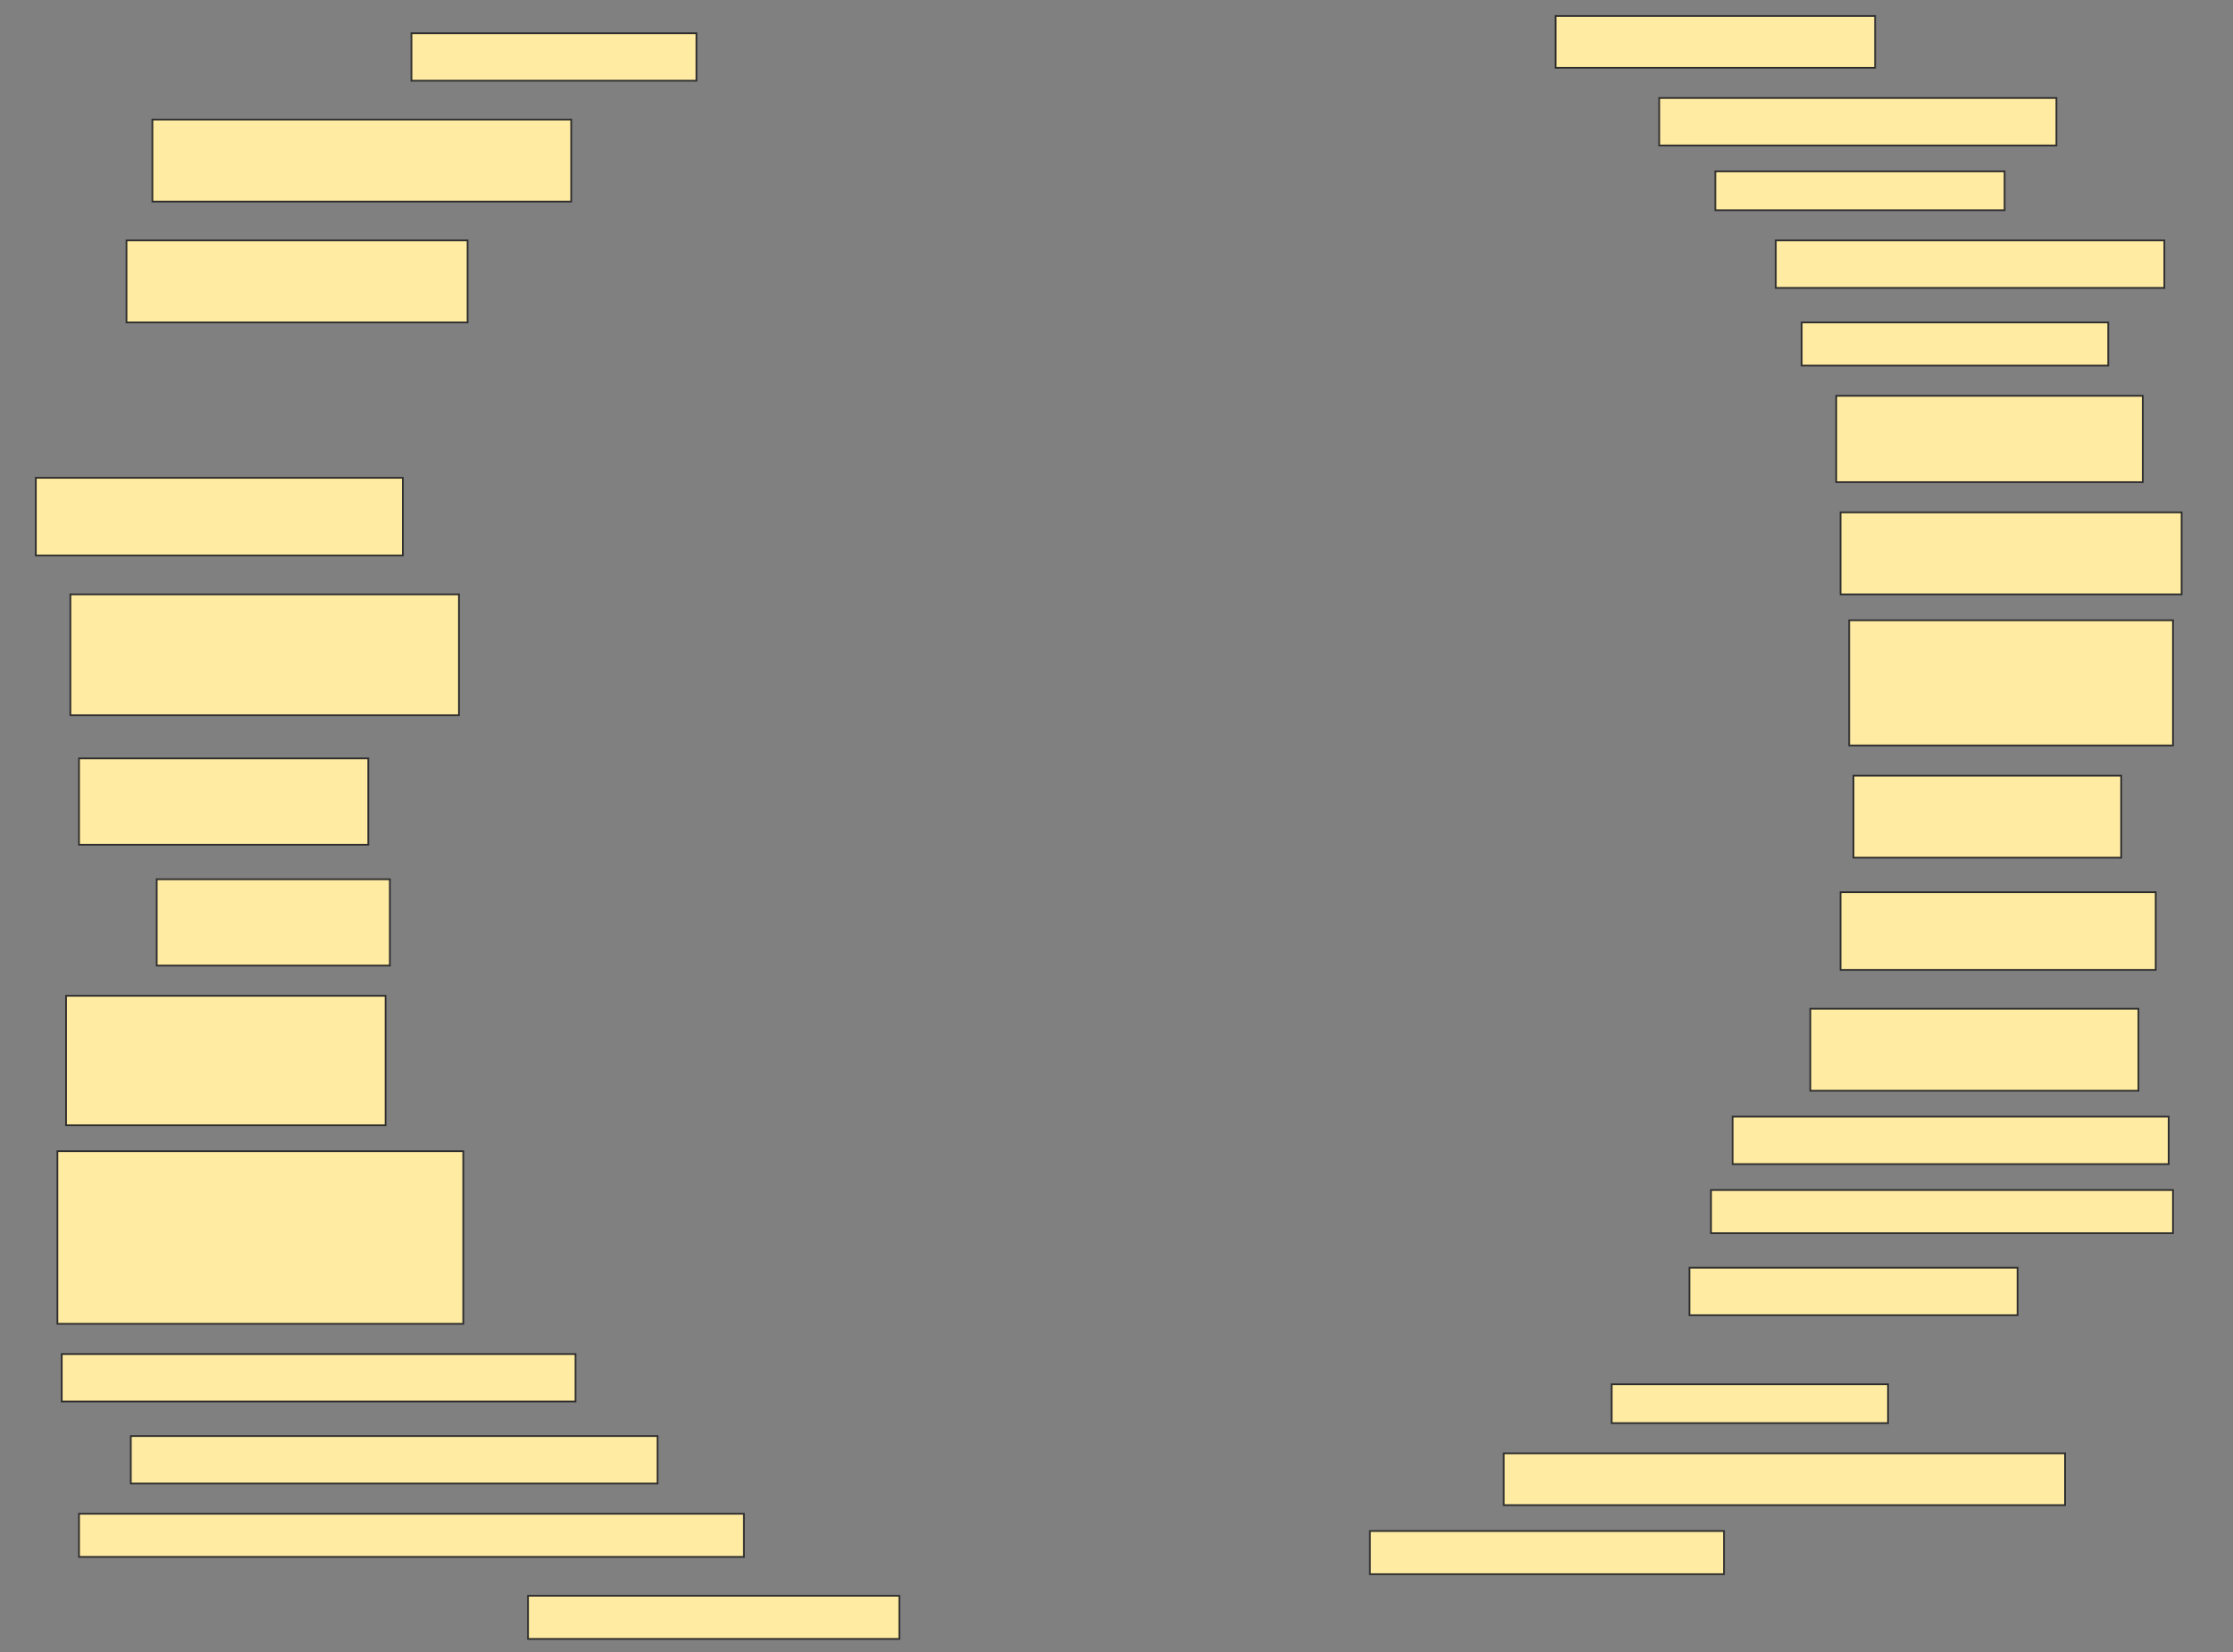 <svg height="957" width="1293" xmlns="http://www.w3.org/2000/svg">
 <rect width="100%" height="100%" fill="#808080" stroke="none"/>
 <!-- Created with Image Occlusion Enhanced -->
 <g>
  <title>Labels</title>
 </g>
 <g>
  <title>Masks</title>
  <rect fill="#FFEBA2" height="27.5" id="a4678b78377a424684451701f4594fee-ao-1" stroke="#2D2D2D" width="165" x="238.25" y="19.25"/>
  <rect fill="#FFEBA2" height="30" id="a4678b78377a424684451701f4594fee-ao-2" stroke="#2D2D2D" width="185" x="900.75" y="9.25"/>
  <rect fill="#FFEBA2" height="47.5" id="a4678b78377a424684451701f4594fee-ao-3" stroke="#2D2D2D" width="242.5" x="88.25" y="69.25"/>
  <rect fill="#FFEBA2" height="27.5" id="a4678b78377a424684451701f4594fee-ao-4" stroke="#2D2D2D" width="230" x="960.75" y="56.75"/>
  <rect fill="#FFEBA2" height="22.5" id="a4678b78377a424684451701f4594fee-ao-5" stroke="#2D2D2D" width="167.5" x="993.25" y="99.25"/>
  <rect fill="#FFEBA2" height="47.5" id="a4678b78377a424684451701f4594fee-ao-6" stroke="#2D2D2D" width="197.5" x="73.25" y="139.25"/>
  <rect fill="#FFEBA2" height="27.5" id="a4678b78377a424684451701f4594fee-ao-7" stroke="#2D2D2D" width="225" x="1028.25" y="139.25"/>
  <rect fill="#FFEBA2" height="25" id="a4678b78377a424684451701f4594fee-ao-8" stroke="#2D2D2D" width="177.5" x="1043.25" y="186.75"/>
  
  <rect fill="#FFEBA2" height="50" id="a4678b78377a424684451701f4594fee-ao-10" stroke="#2D2D2D" width="177.5" x="1063.25" y="229.25"/>
  <rect fill="#FFEBA2" height="45" id="a4678b78377a424684451701f4594fee-ao-11" stroke="#2D2D2D" width="212.5" x="20.75" y="276.75"/>
  <rect fill="#FFEBA2" height="47.5" id="a4678b78377a424684451701f4594fee-ao-12" stroke="#2D2D2D" width="197.5" x="1065.75" y="296.75"/>
  <rect fill="#FFEBA2" height="70" id="a4678b78377a424684451701f4594fee-ao-13" stroke="#2D2D2D" width="225" x="40.75" y="344.25"/>
  <rect fill="#FFEBA2" height="72.5" id="a4678b78377a424684451701f4594fee-ao-14" stroke="#2D2D2D" width="187.5" x="1070.75" y="359.25"/>
  <rect fill="#FFEBA2" height="50" id="a4678b78377a424684451701f4594fee-ao-15" stroke="#2D2D2D" width="167.5" x="45.75" y="439.25"/>
  <rect fill="#FFEBA2" height="47.5" id="a4678b78377a424684451701f4594fee-ao-16" stroke="#2D2D2D" width="155" x="1073.25" y="449.25"/>
  <rect fill="#FFEBA2" height="50" id="a4678b78377a424684451701f4594fee-ao-17" stroke="#2D2D2D" width="135" x="90.75" y="509.25"/>
  <rect fill="#FFEBA2" height="45" id="a4678b78377a424684451701f4594fee-ao-18" stroke="#2D2D2D" width="182.5" x="1065.75" y="516.75"/>
  <rect fill="#FFEBA2" height="75" id="a4678b78377a424684451701f4594fee-ao-19" stroke="#2D2D2D" width="185" x="38.25" y="576.75"/>
  <rect fill="#FFEBA2" height="47.5" id="a4678b78377a424684451701f4594fee-ao-20" stroke="#2D2D2D" width="190" x="1048.25" y="584.25"/>
  <rect fill="#FFEBA2" height="27.5" id="a4678b78377a424684451701f4594fee-ao-21" stroke="#2D2D2D" width="252.5" x="1003.25" y="646.75"/>
  <rect fill="#FFEBA2" height="25" id="a4678b78377a424684451701f4594fee-ao-22" stroke="#2D2D2D" width="267.5" x="990.75" y="689.25"/>
  <rect fill="#FFEBA2" height="100" id="a4678b78377a424684451701f4594fee-ao-23" stroke="#2D2D2D" width="235" x="33.25" y="666.75"/>
  <rect fill="#FFEBA2" height="27.5" id="a4678b78377a424684451701f4594fee-ao-24" stroke="#2D2D2D" width="190" x="978.25" y="734.25"/>
  <rect fill="#FFEBA2" height="27.5" id="a4678b78377a424684451701f4594fee-ao-25" stroke="#2D2D2D" width="297.5" x="35.75" y="784.25"/>
  <rect fill="#FFEBA2" height="22.5" id="a4678b78377a424684451701f4594fee-ao-26" stroke="#2D2D2D" width="160" x="933.25" y="801.75"/>
  <rect fill="#FFEBA2" height="27.5" id="a4678b78377a424684451701f4594fee-ao-27" stroke="#2D2D2D" width="305" x="75.75" y="831.75"/>
  <rect fill="#FFEBA2" height="30" id="a4678b78377a424684451701f4594fee-ao-28" stroke="#2D2D2D" width="325" x="870.75" y="841.75"/>
  <rect fill="#FFEBA2" height="25" id="a4678b78377a424684451701f4594fee-ao-29" stroke="#2D2D2D" width="385" x="45.75" y="876.75"/>
  <rect fill="#FFEBA2" height="25" id="a4678b78377a424684451701f4594fee-ao-30" stroke="#2D2D2D" width="205" x="793.25" y="886.75"/>
  <rect fill="#FFEBA2" height="25" id="a4678b78377a424684451701f4594fee-ao-31" stroke="#2D2D2D" width="215" x="305.75" y="924.25"/>
 </g>
</svg>